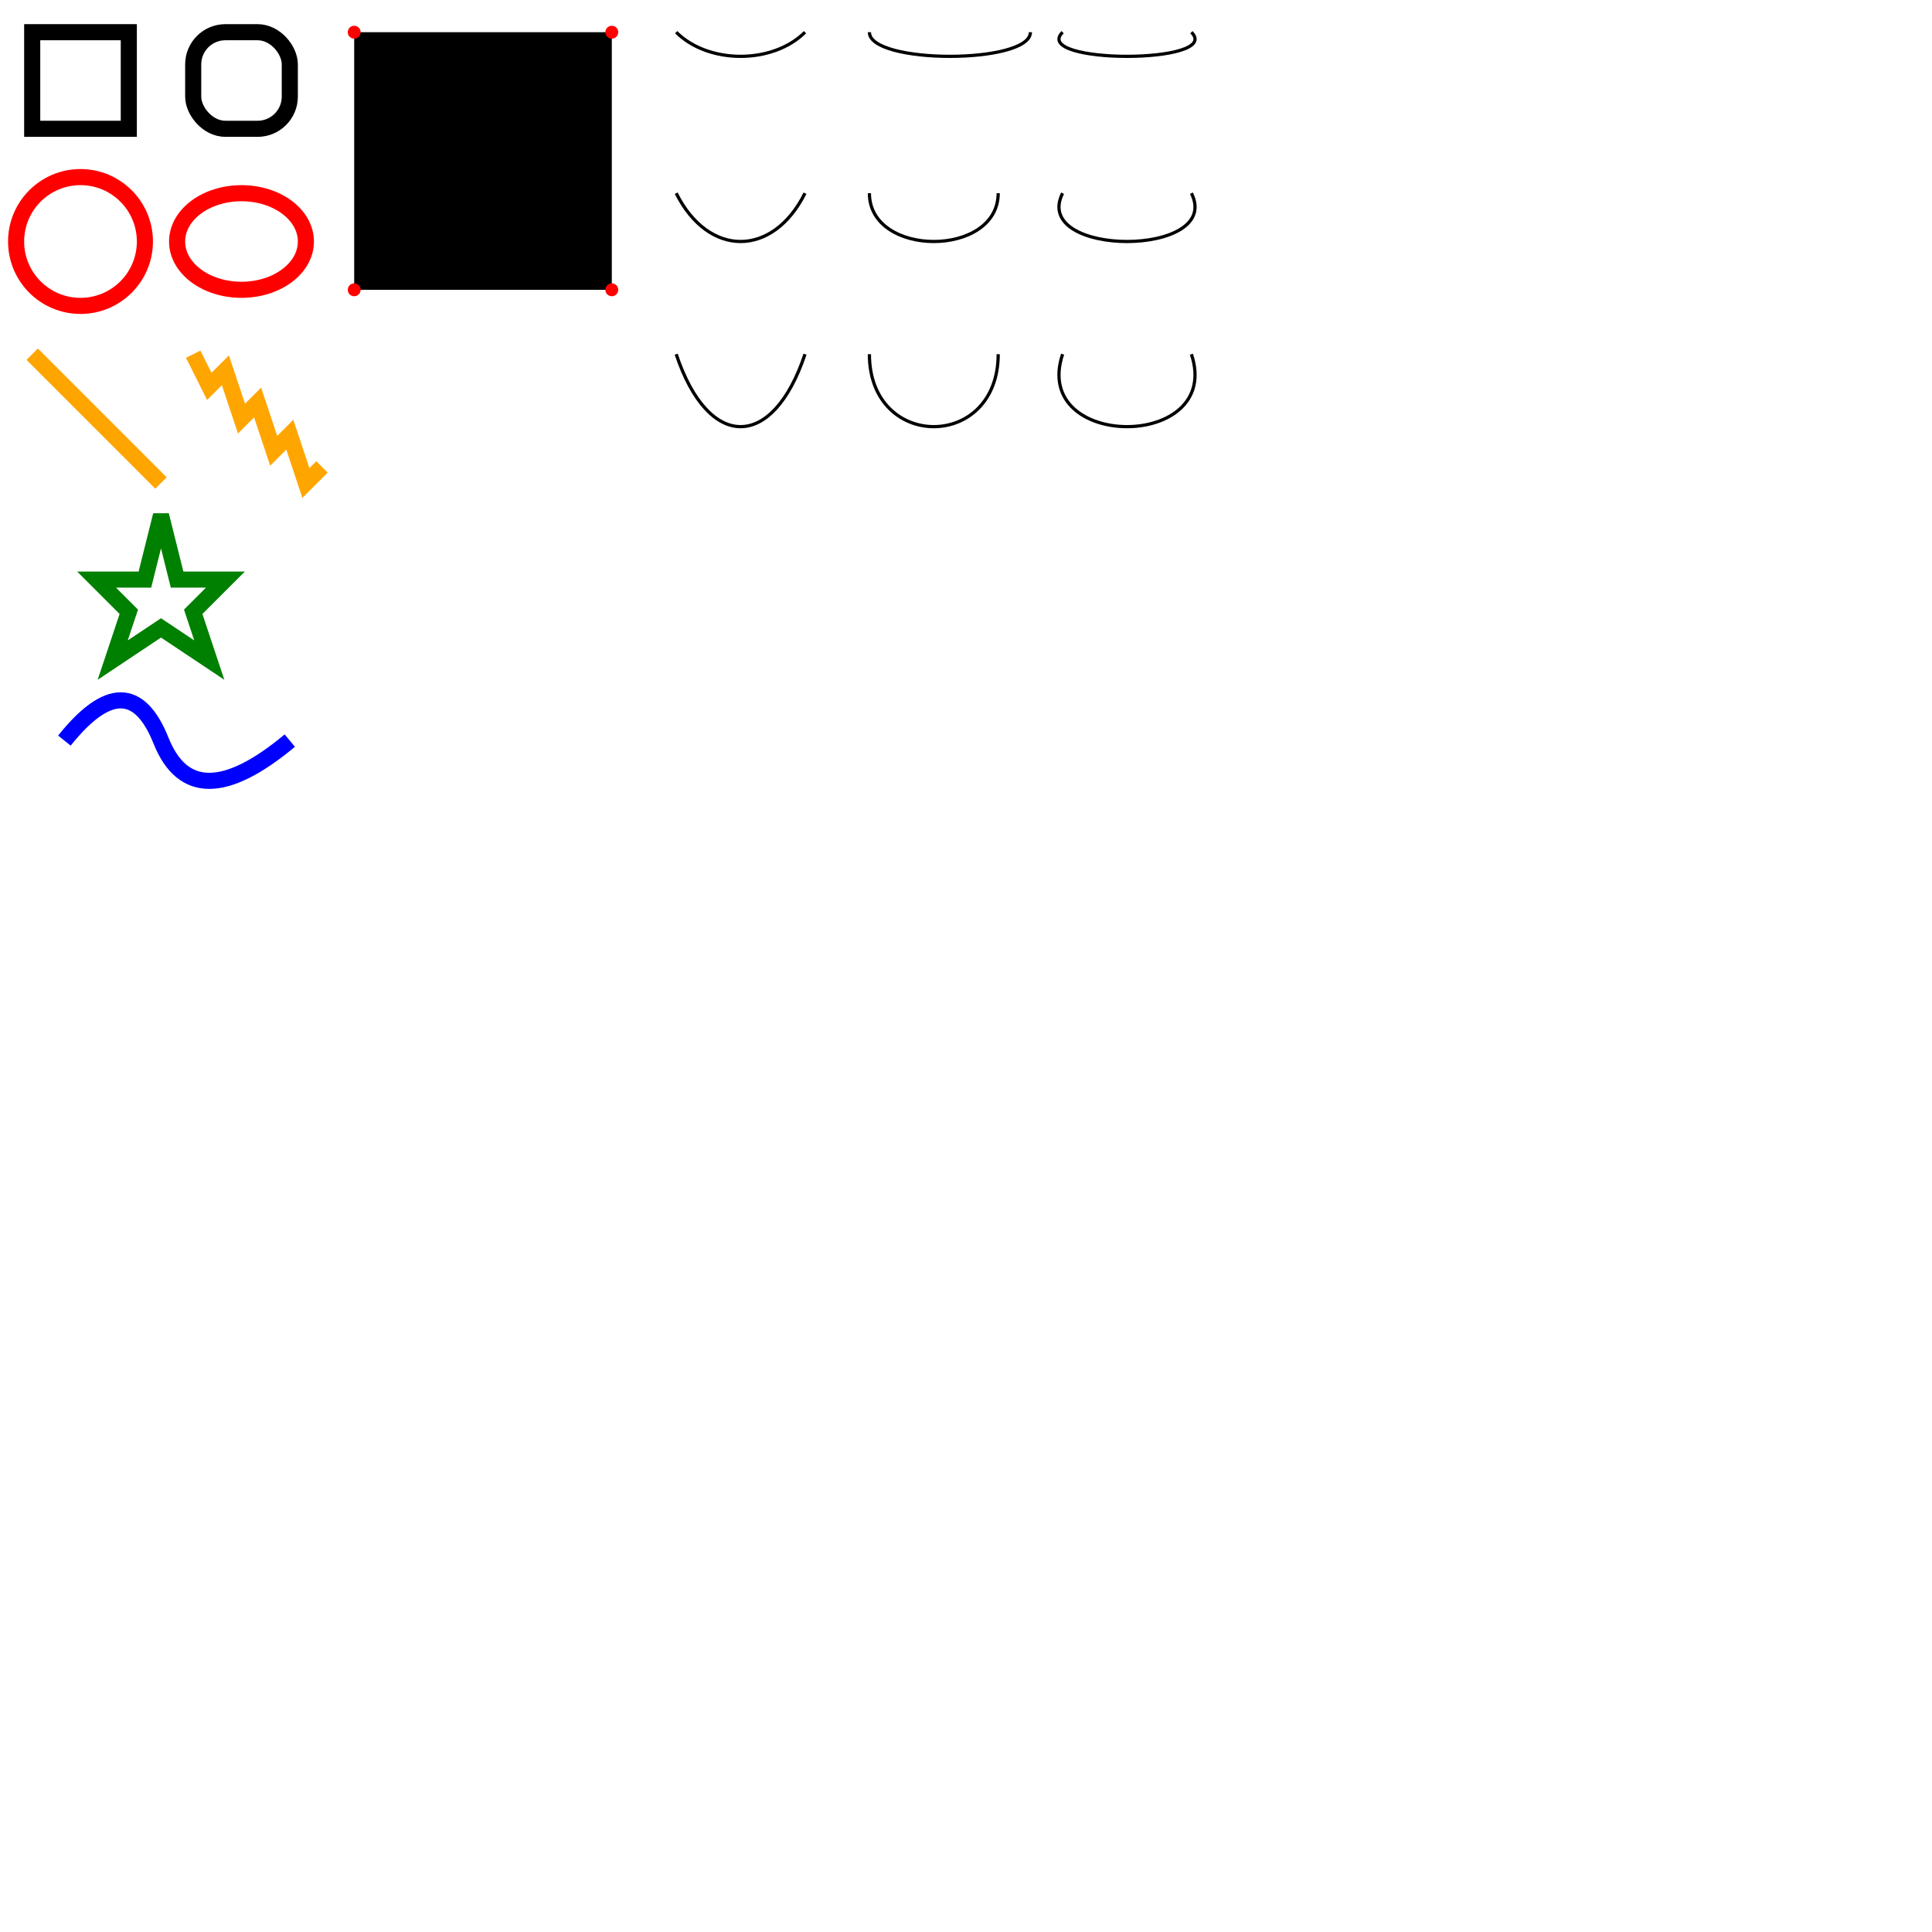<?xml version="1.0" standalone="no" ?>
<!DOCTYPE svg PUBLIC "-//W3C//DTD SVG 1.1//EN"
"http://www.w3.org/Graphics/SVG/1.1/DTD/svg11.dtd">

<svg width="600" height="600" version="1.1" xmlns="http://www.w3.org/2000/svg">

  <rect x="10" y="10" width="30" height="30" stroke="black" fill="transparent" stroke-width="5"/>
  <rect x="60" y="10" rx="10" ry="10" width="30" height="30" stroke="black" fill="transparent" stroke-width="5"/>

  <circle cx="25" cy="75" r="20" stroke="red" fill="transparent" stroke-width="5"/>
  <ellipse cx="75" cy="75" rx="20" ry="15" stroke="red" fill="transparent" stroke-width="5"/>

  <line x1="10" x2="50" y1="110" y2="150" stroke="orange" fill="transparent" stroke-width="5"/>
  <polyline points="60 110, 65 120, 70 115, 75 130, 80 125, 85 140, 90 135, 95 150, 100 145"
      stroke="orange" fill="transparent" stroke-width="5"/>

  <polygon points="50 160 55 180 70 180 60 190 65 205 50 195 35 205 40 190 30 180 45 180"
      stroke="green" fill="transparent" stroke-width="5"/>

  <path d="M20,230 Q40,205 50,230 T90,230" fill="none" stroke="blue" stroke-width="5"/>
  <g transform="translate(100,0)">
    <path d="M10 10 H 90 V 90 H 10 L 10 10"/>

    <!-- Points -->
    <circle cx="10" cy="10" r="2" fill="red"/>
    <circle cx="90" cy="90" r="2" fill="red"/>
    <circle cx="90" cy="10" r="2" fill="red"/>
    <circle cx="10" cy="90" r="2" fill="red"/>
  </g>
  <g transform="translate(200,0)">
    <path d="M10 10 C 20 20, 40 20, 50 10" stroke="black" fill="transparent"/>
    <path d="M70 10 C 70 20, 120 20, 120 10" stroke="black" fill="transparent"/>
    <path d="M130 10 C 120 20, 180 20, 170 10" stroke="black" fill="transparent"/>
    <path d="M10 60 C 20 80, 40 80, 50 60" stroke="black" fill="transparent"/>
    <path d="M70 60 C 70 80, 110 80, 110 60" stroke="black" fill="transparent"/>
    <path d="M130 60 C 120 80, 180 80, 170 60" stroke="black" fill="transparent"/>
    <path d="M10 110 C 20 140, 40 140, 50 110" stroke="black" fill="transparent"/>
    <path d="M70 110 C 70 140, 110 140, 110 110" stroke="black" fill="transparent"/>
    <path d="M130 110 C 120 140, 180 140, 170 110" stroke="black" fill="transparent"/>
  </g>
</svg>